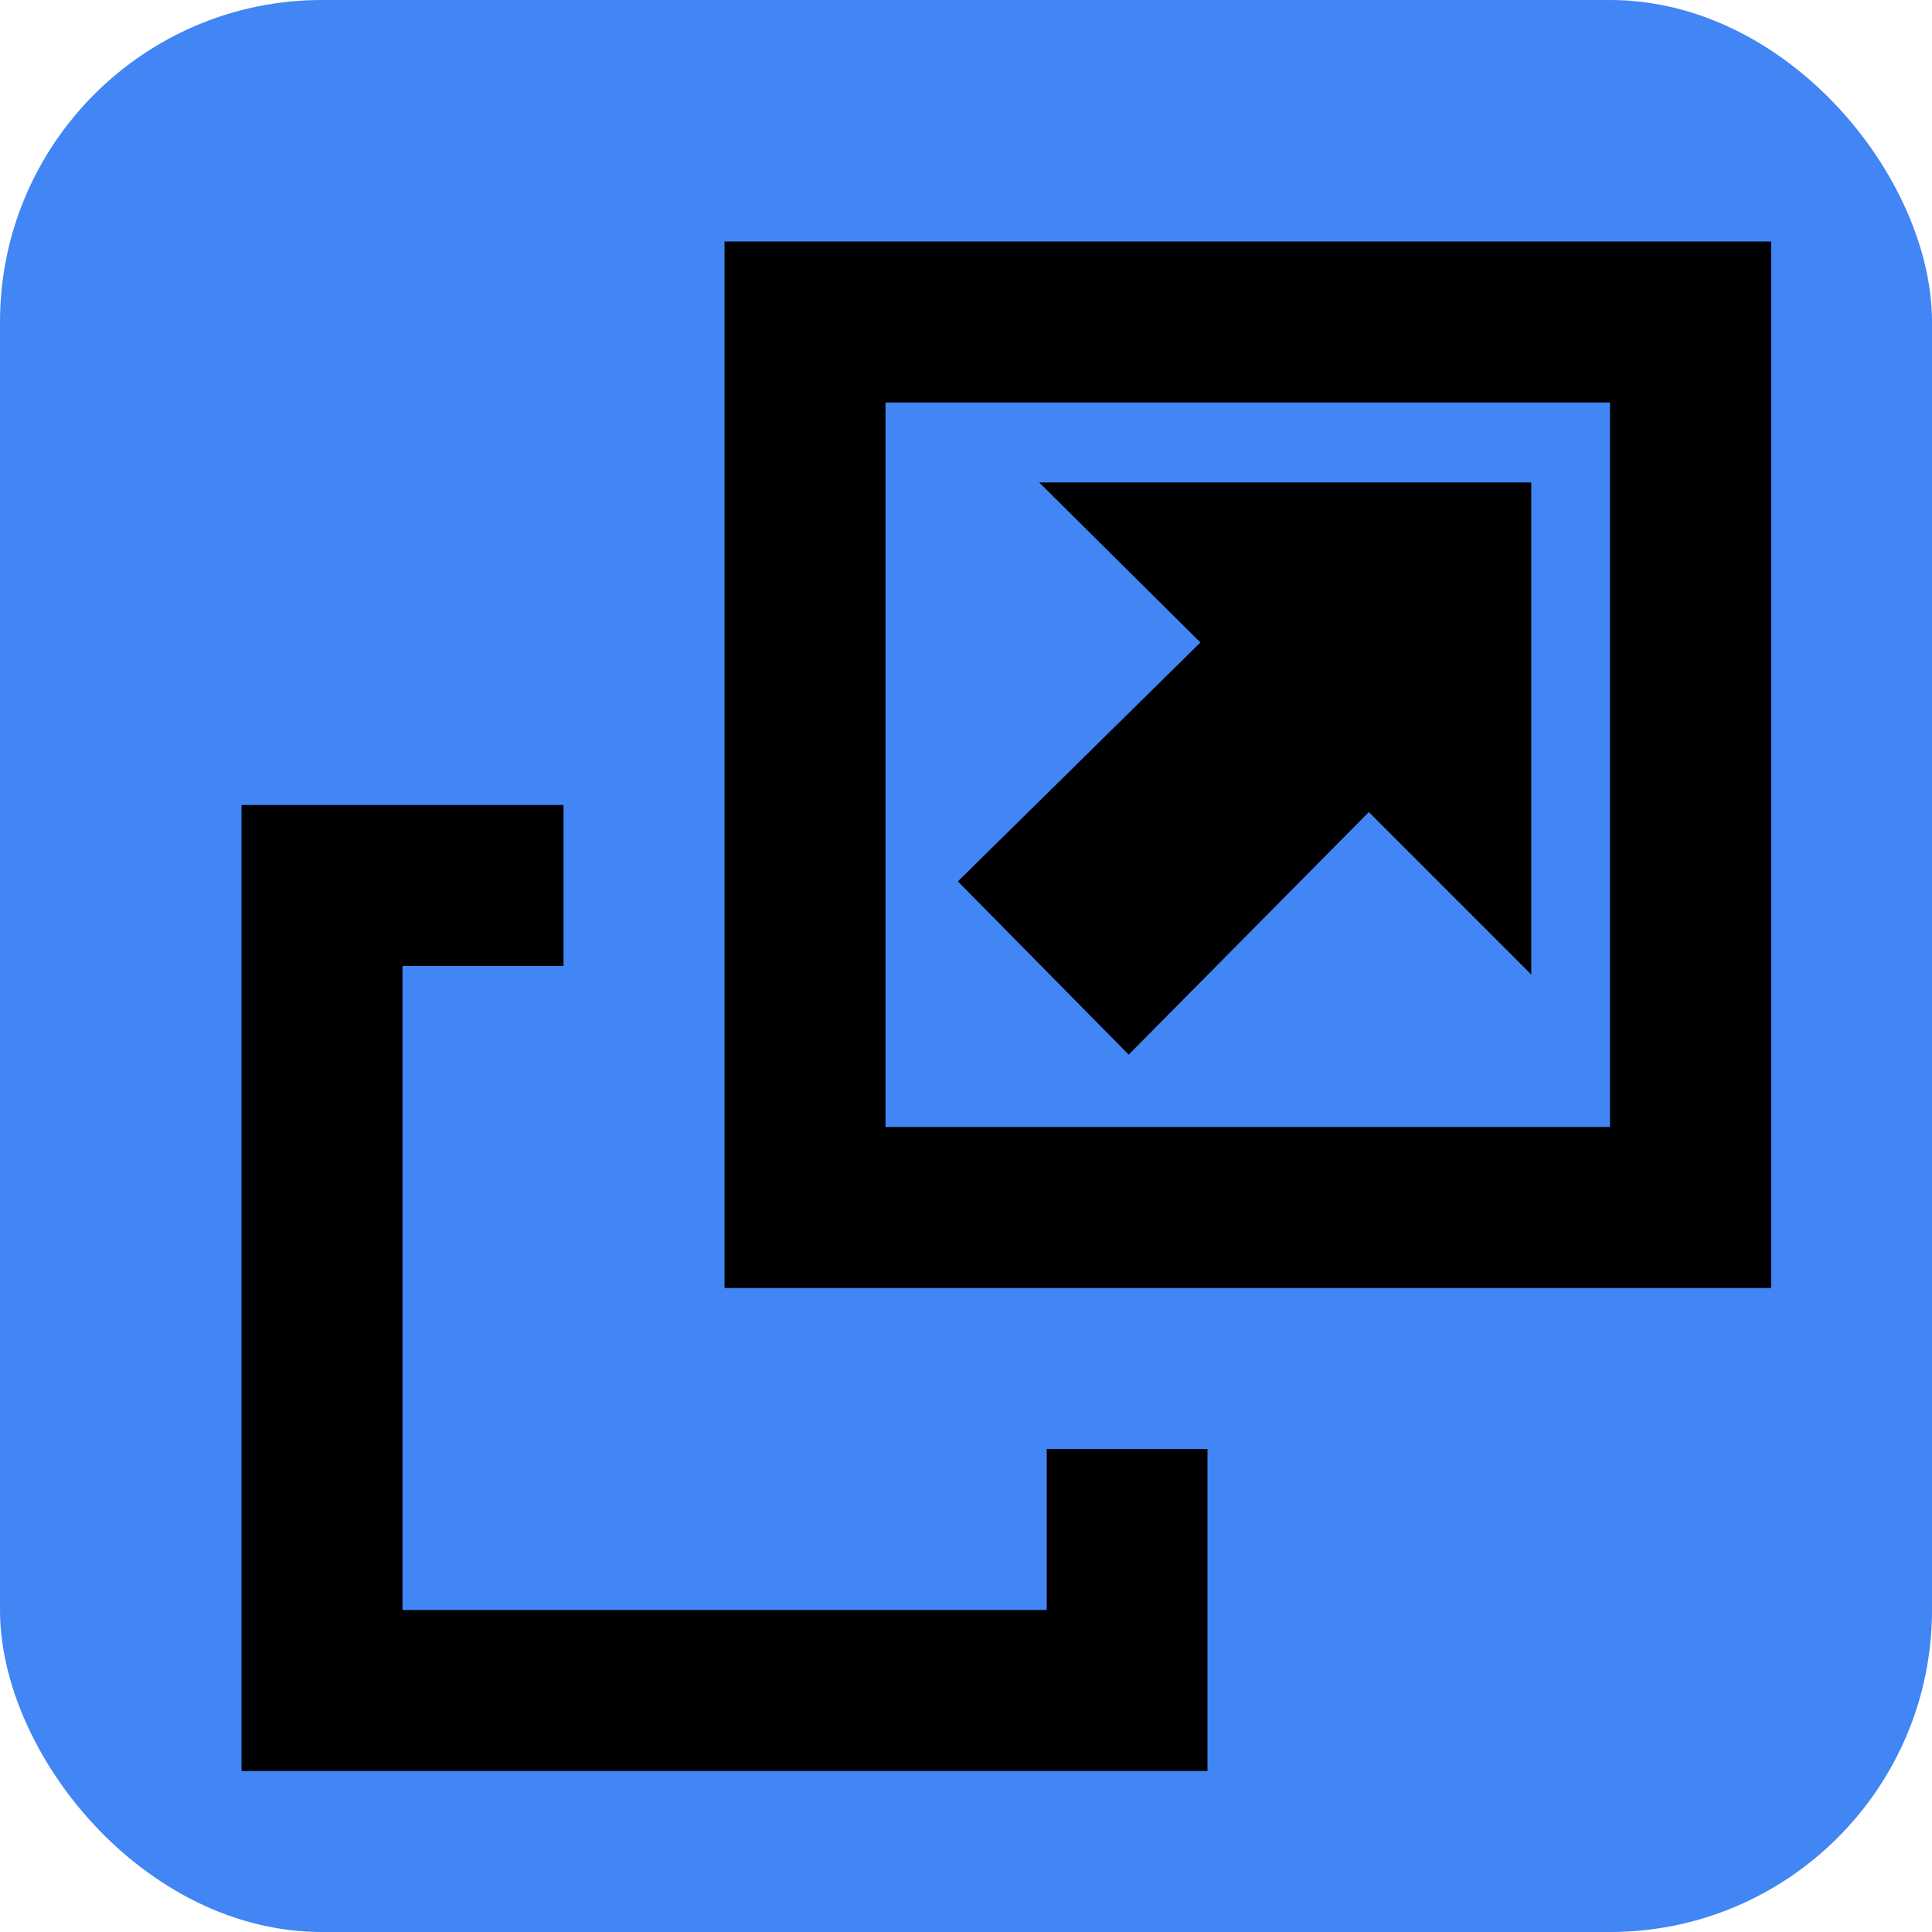 <svg width="24" height="24" viewBox="0 0 24 24" fill="none" xmlns="http://www.w3.org/2000/svg">
<rect width="24" height="24" rx="4" fill="#4285F4"/>
<path d="M19.022 5.993H12.909L14.912 7.981L11.899 10.949L14.021 13.101L17.004 10.088L19.022 12.106V5.993Z" fill="black"/>
<path fill-rule="evenodd" clip-rule="evenodd" d="M22.002 3H9V16H22.002V3ZM20 5H11V14H20V5Z" fill="black"/>
<path d="M7 12H5V20H13.003V18H15V22H3V10H7V12Z" fill="black"/>
</svg>
